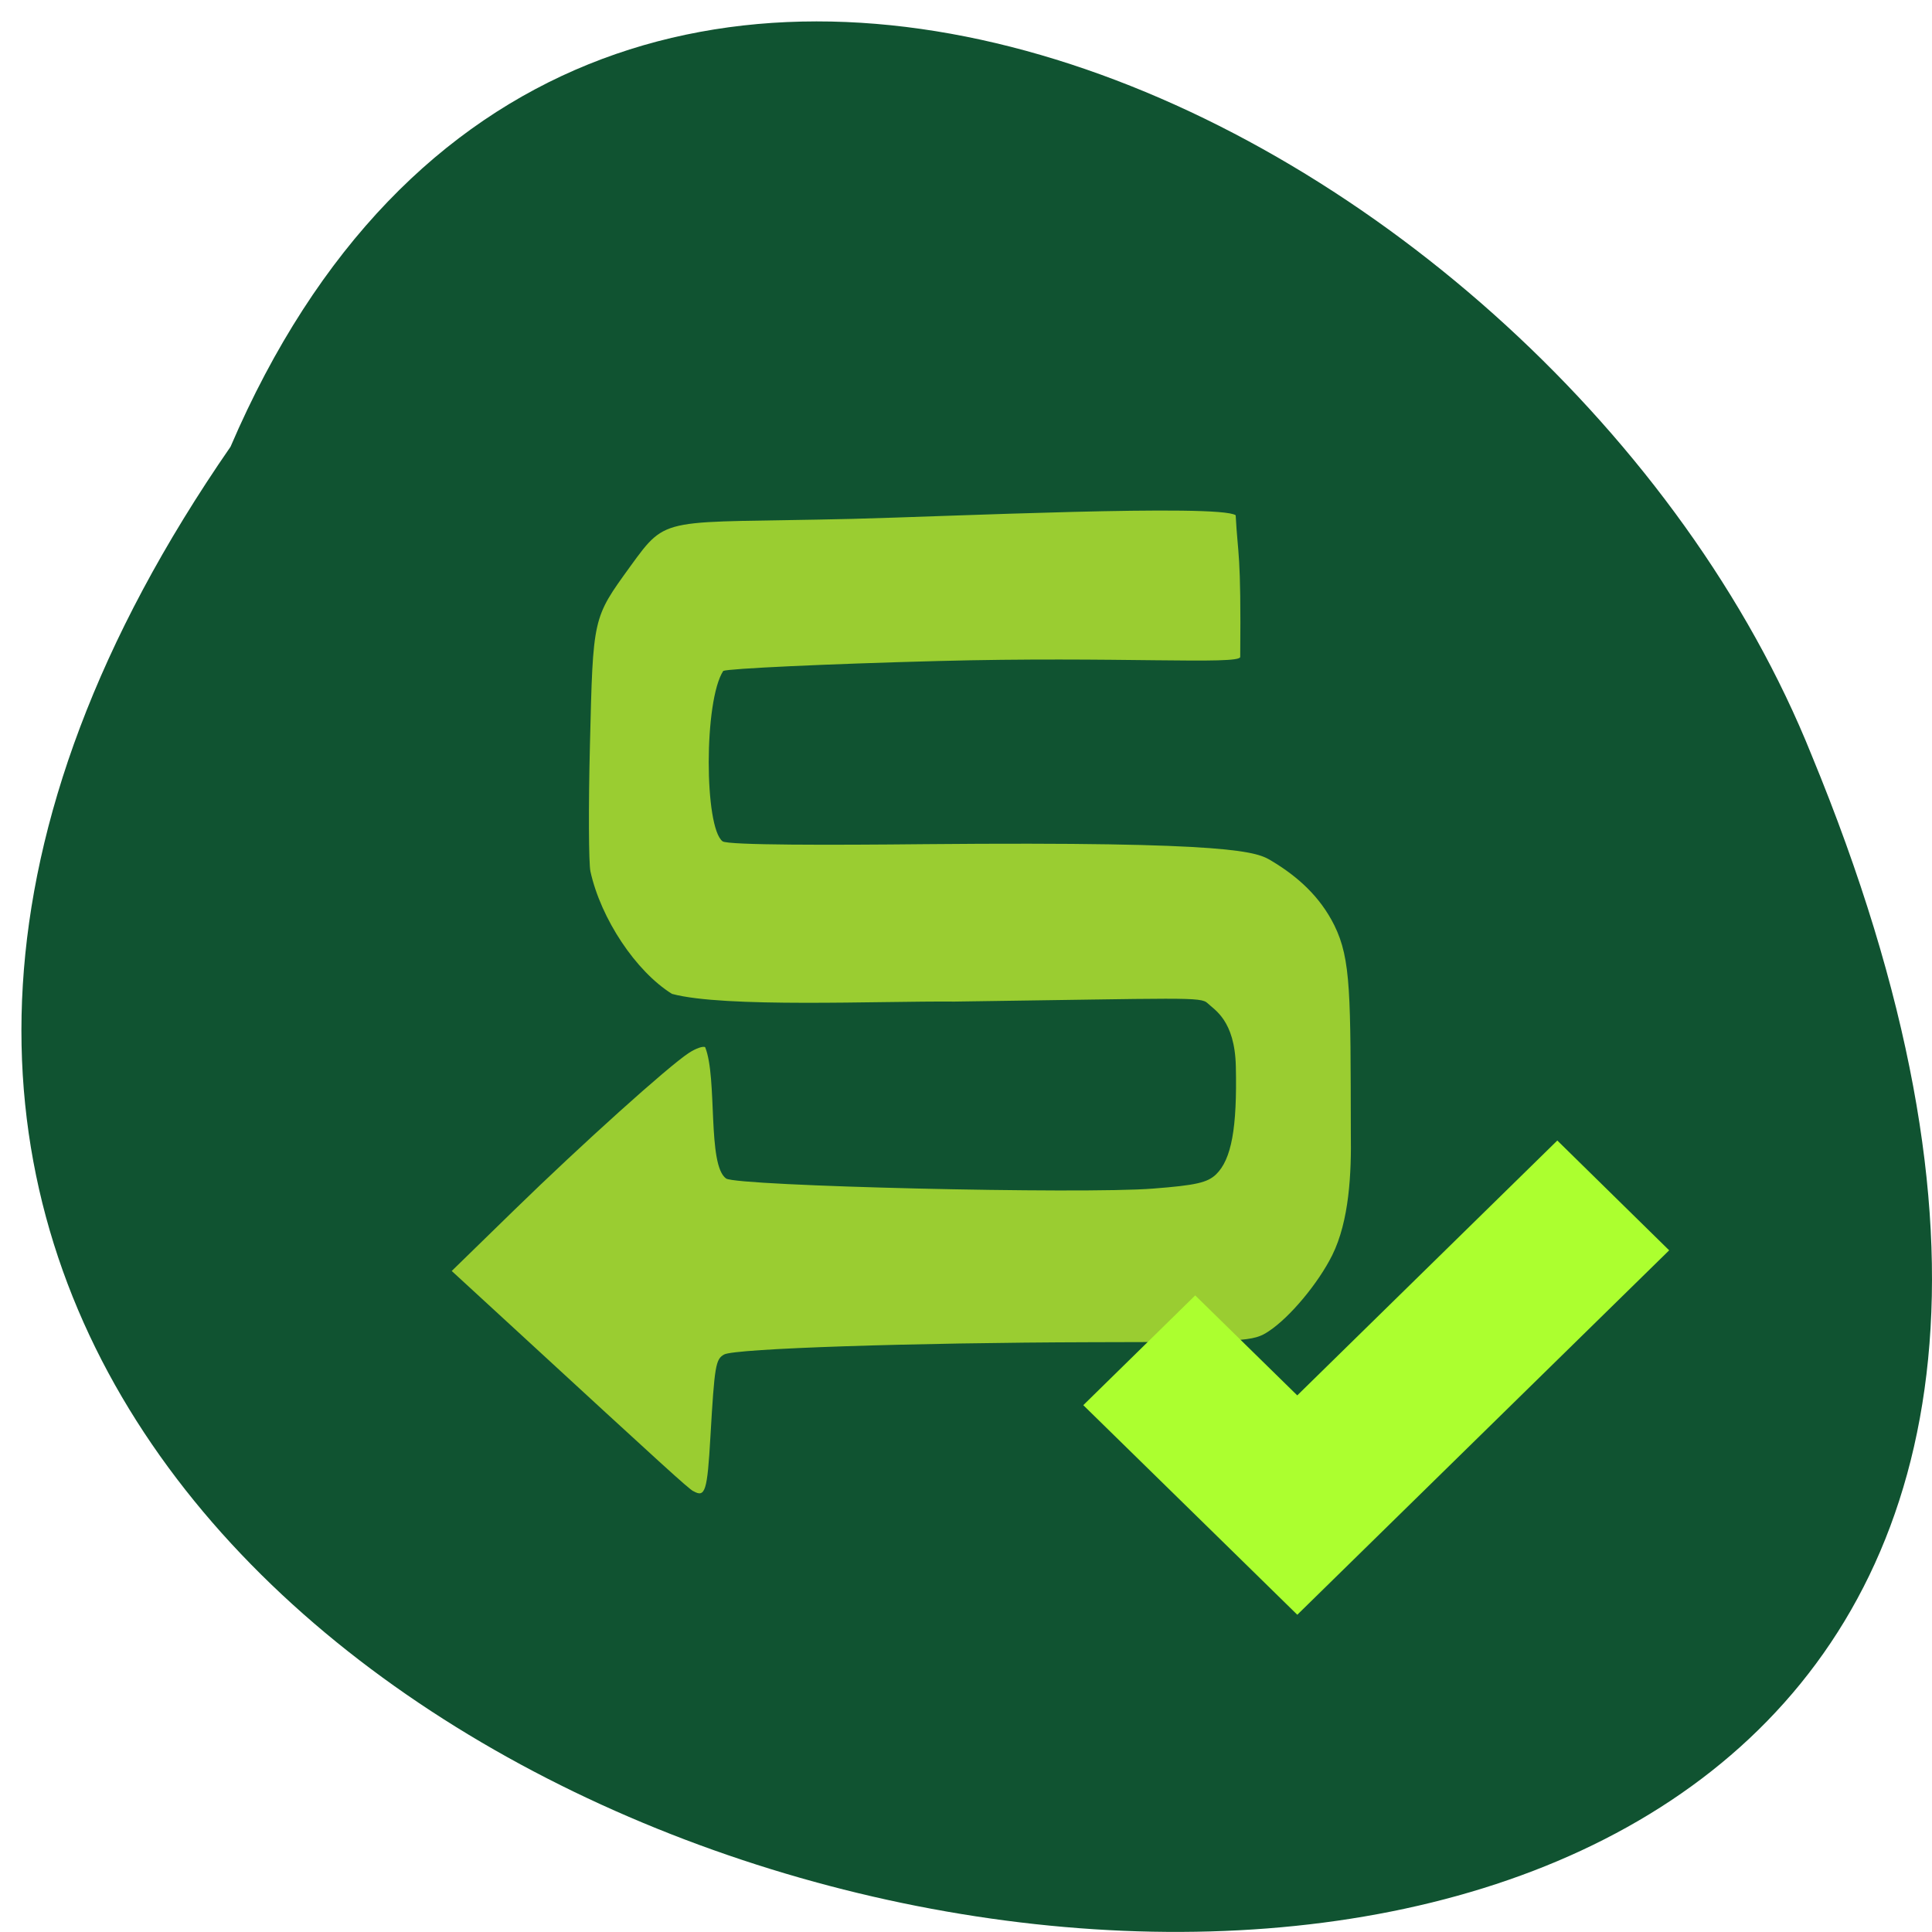 <svg xmlns="http://www.w3.org/2000/svg" viewBox="0 0 48 48"><path d="m 5.727 11.1 c -26.676 38.566 59.06 55.56 39.28 7.656 c -6.32 -15.758 -30.645 -27.762 -39.28 -7.656" fill="#105331"/><path d="m 17.227 37.05 c -0.141 -0.082 -0.656 -0.551 -4.453 -4.047 l -1.551 -1.426 l 1.551 -1.512 c 1.688 -1.645 3.824 -3.566 4.336 -3.902 c 0.176 -0.117 0.363 -0.18 0.41 -0.145 c 0.309 0.773 0.047 2.926 0.52 3.262 c 0.27 0.188 8.844 0.391 10.609 0.25 c 1.063 -0.082 1.348 -0.148 1.563 -0.352 c 0.383 -0.371 0.527 -1.148 0.492 -2.688 c -0.027 -1.141 -0.531 -1.398 -0.699 -1.563 c -0.172 -0.168 -0.543 -0.121 -6.289 -0.043 c -1.887 -0.016 -5.715 0.16 -7.02 -0.191 c -0.898 -0.559 -1.766 -1.863 -2.027 -3.043 c -0.043 -0.199 -0.051 -1.613 -0.012 -3.145 c 0.078 -3.191 0.066 -3.137 1 -4.43 c 0.945 -1.301 0.758 -1.07 5.531 -1.184 c 2.258 -0.055 9.102 -0.375 9.512 -0.09 c 0.055 1.035 0.137 0.883 0.113 3.52 c 0 0.203 -3.113 -0.016 -7.512 0.102 c -2.809 0.074 -5.207 0.188 -5.332 0.246 c -0.484 0.742 -0.473 3.891 -0.016 4.234 c 0.141 0.098 2.715 0.094 5.03 0.07 c 7.766 -0.07 8.246 0.195 8.613 0.418 c 0.645 0.387 1.199 0.883 1.555 1.598 c 0.418 0.848 0.402 1.719 0.41 5.164 c 0.016 1 -0.039 2.176 -0.461 3.03 c -0.348 0.699 -1.051 1.543 -1.578 1.891 c -0.383 0.254 -0.555 0.266 -4.418 0.273 c -4.438 0.012 -8.848 0.156 -9.113 0.305 c -0.211 0.117 -0.238 0.27 -0.34 2.027 c -0.078 1.371 -0.129 1.539 -0.426 1.367" fill="#9acd31"/><path d="m 38.691 28.336 l -6.461 6.332 l -2.535 -2.484 l -2.781 2.727 l 3.926 3.844 l 1.391 1.363 l 1.391 -1.363 l 7.848 -7.691" fill="#acff2f"/></svg>